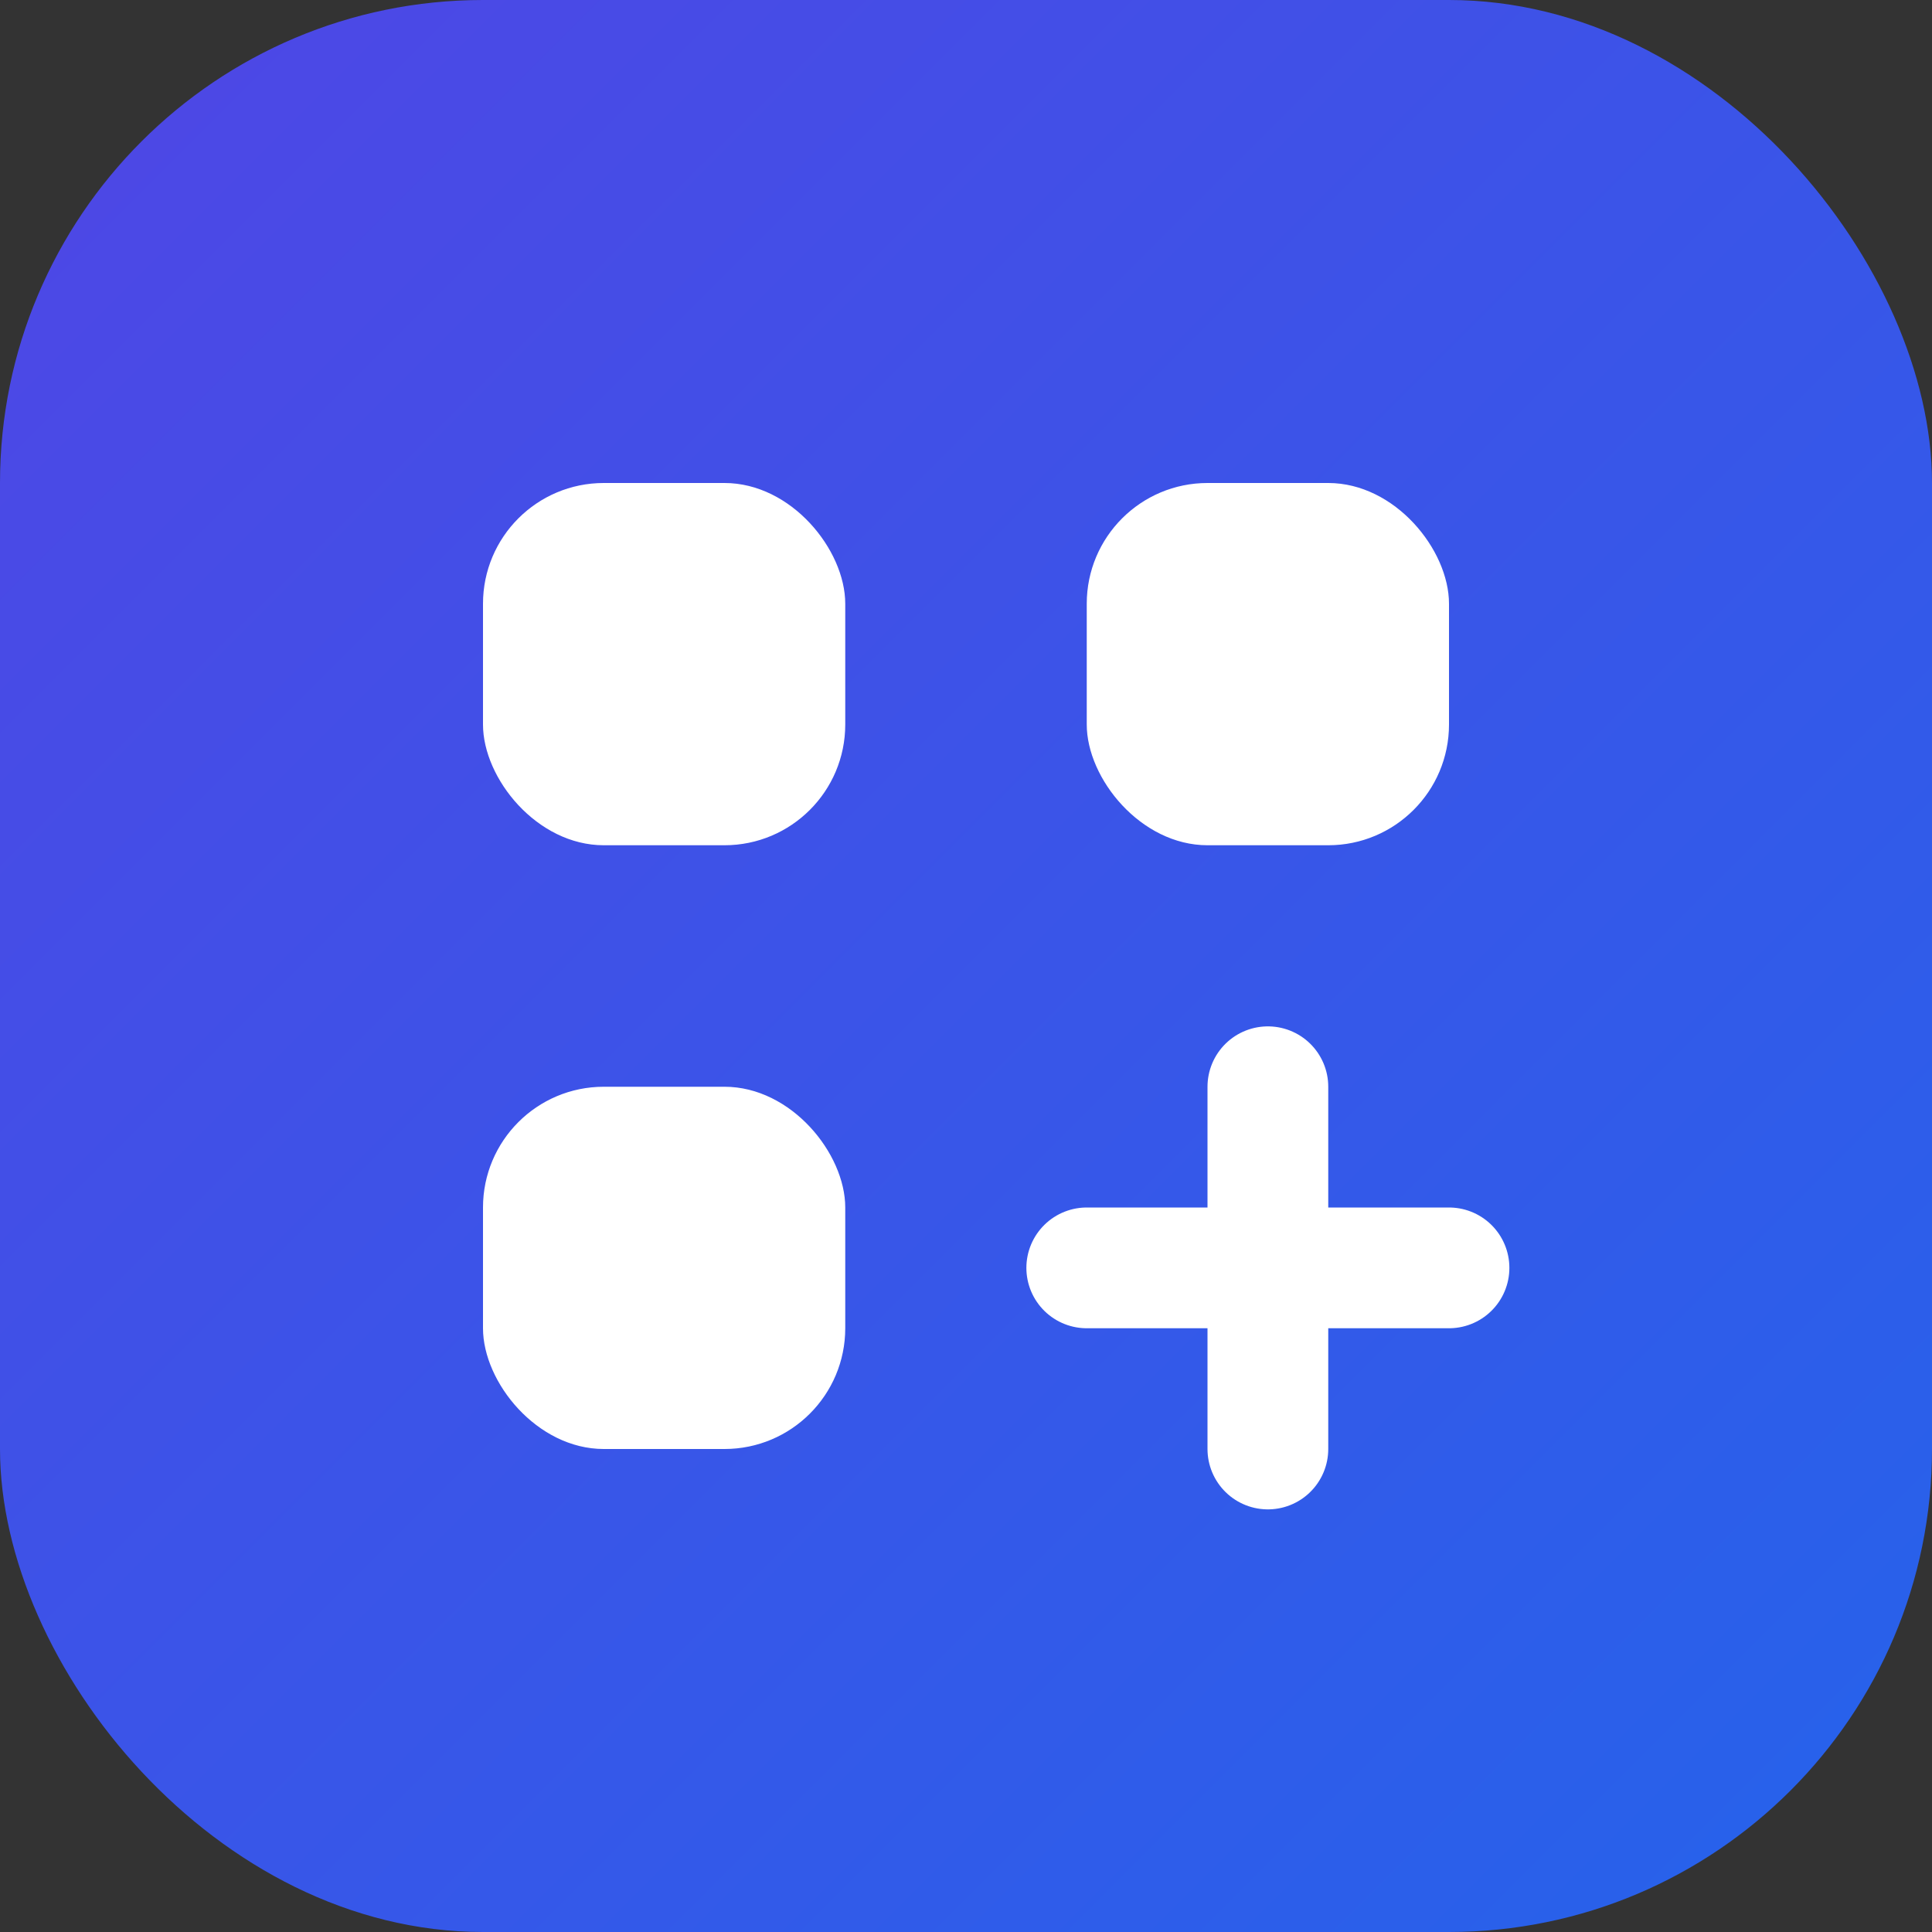 <?xml version="1.0" encoding="UTF-8"?>
<svg width="32" height="32" viewBox="0 0 32 32" fill="none" xmlns="http://www.w3.org/2000/svg">
  <rect x="0" y="0" width="32" height="32" fill="#333333" stroke="none"/>
  <!-- Background -->
  <rect width="32" height="32" rx="8" fill="url(#gradient)"/>
  
  <!-- Stylized QR Code -->
  <rect x="8" y="8" width="6" height="6" rx="2" fill="white"/>
  <rect x="18" y="8" width="6" height="6" rx="2" fill="white"/>
  <rect x="8" y="18" width="6" height="6" rx="2" fill="white"/>
  
  <!-- Connection Lines -->
  <path d="M18 21h6" stroke="white" stroke-width="2" stroke-linecap="round"/>
  <path d="M21 18v6" stroke="white" stroke-width="2" stroke-linecap="round"/>
  
  <!-- Gradient Definition -->
  <defs>
    <linearGradient id="gradient" x1="0" y1="0" x2="32" y2="32" gradientUnits="userSpaceOnUse">
      <stop offset="0%" stop-color="#4F46E5"/>
      <stop offset="100%" stop-color="#2563EB"/>
    </linearGradient>
  </defs>
</svg>